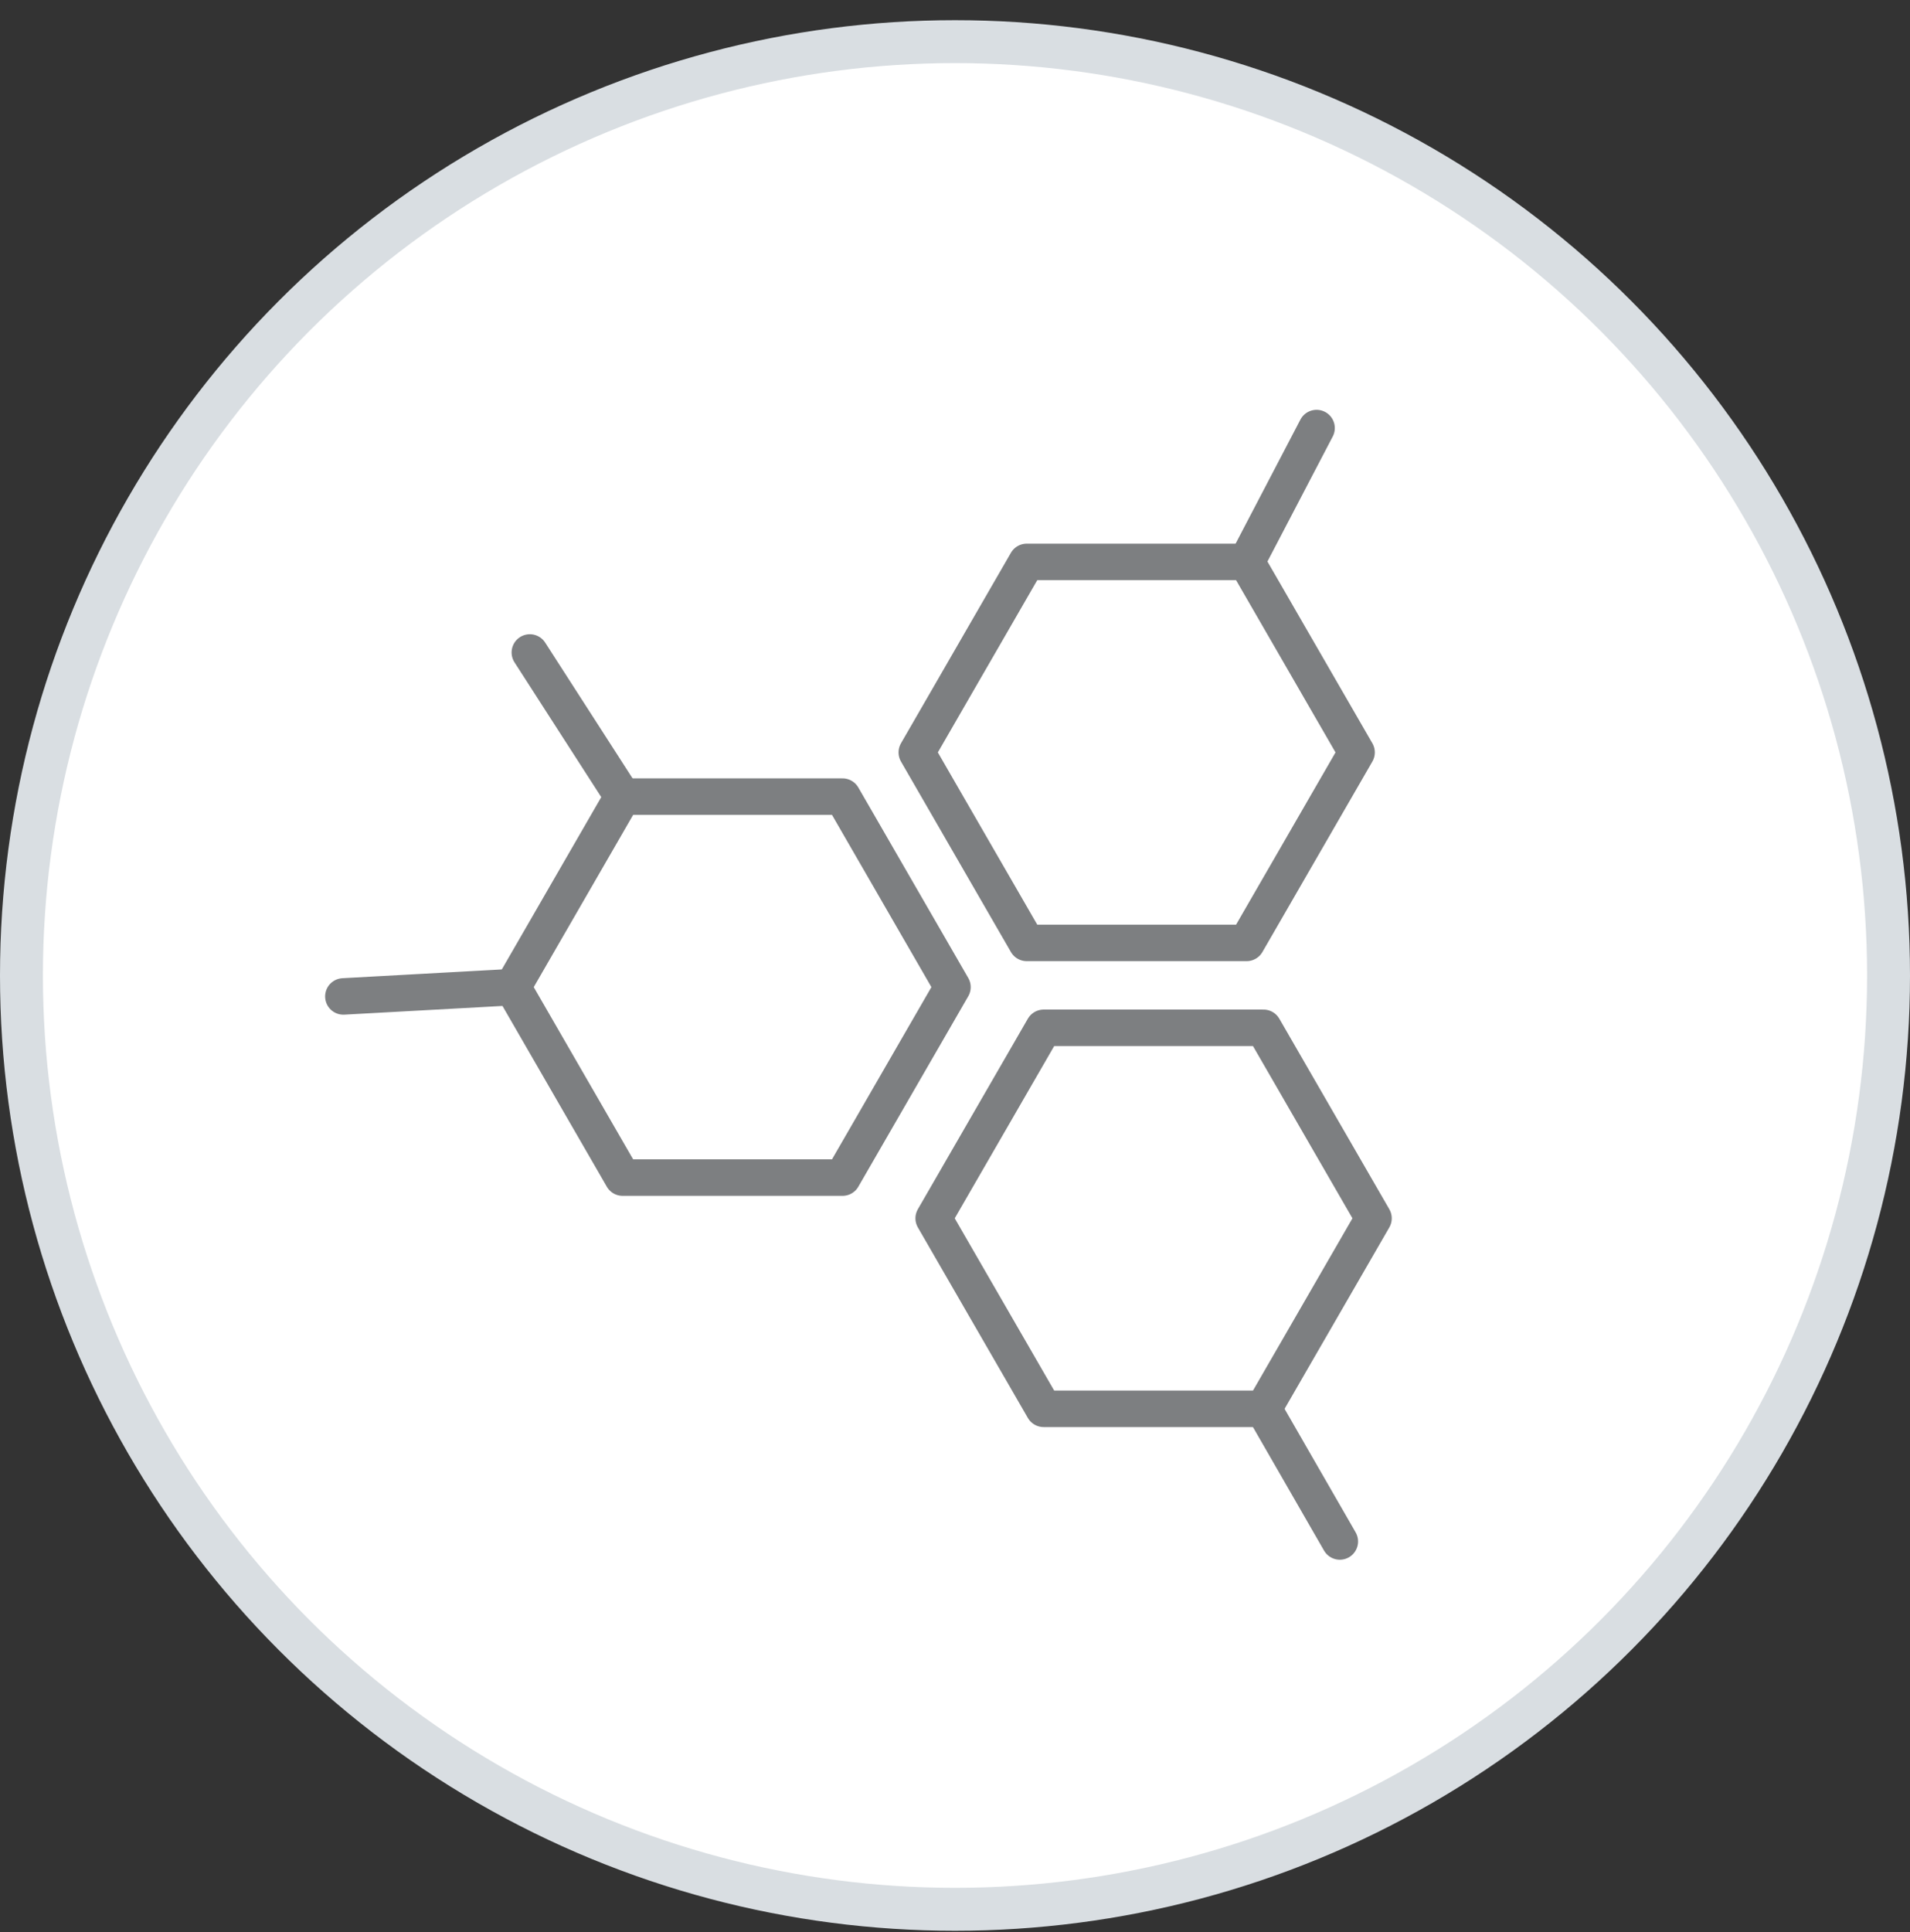 <svg width="89" height="90" viewBox="0 0 89 90" fill="none" xmlns="http://www.w3.org/2000/svg">
<rect x="0" y="0" width="89" height="90" fill="#333333" stroke="none"/>
<circle cx="44.5" cy="45.44" r="43.5" fill="white" stroke="#D9DEE2" stroke-width="2"/>
<path fill-rule="evenodd" clip-rule="evenodd" d="M39.259 37.108H29.012L23.889 45.982L29.012 54.855H39.259L44.382 45.982L39.259 37.108Z" stroke="#7D7F81" stroke-width="1.7" stroke-miterlimit="10" stroke-linecap="round" stroke-linejoin="round"/>
<path fill-rule="evenodd" clip-rule="evenodd" d="M58.876 47.878H48.631L43.506 56.752L48.631 65.626H58.876L64.001 56.752L58.876 47.878Z" stroke="#7D7F81" stroke-width="1.7" stroke-miterlimit="10" stroke-linecap="round" stroke-linejoin="round"/>
<path fill-rule="evenodd" clip-rule="evenodd" d="M58.088 26.175H47.842L42.719 35.049L47.842 43.923H58.088L63.212 35.049L58.088 26.175Z" stroke="#7D7F81" stroke-width="1.7" stroke-miterlimit="10" stroke-linecap="round" stroke-linejoin="round"/>
<path d="M58.09 26.175L61.348 19.94" stroke="#7D7F81" stroke-width="1.7" stroke-miterlimit="10" stroke-linecap="round" stroke-linejoin="round"/>
<path d="M29.012 37.108L24.689 30.394" stroke="#7D7F81" stroke-width="1.7" stroke-miterlimit="10" stroke-linecap="round" stroke-linejoin="round"/>
<path d="M23.889 45.982L16 46.416" stroke="#7D7F81" stroke-width="1.7" stroke-miterlimit="10" stroke-linecap="round" stroke-linejoin="round"/>
<path d="M58.875 65.626L62.432 71.805" stroke="#7D7F81" stroke-width="1.7" stroke-miterlimit="10" stroke-linecap="round" stroke-linejoin="round"/>
</svg>
